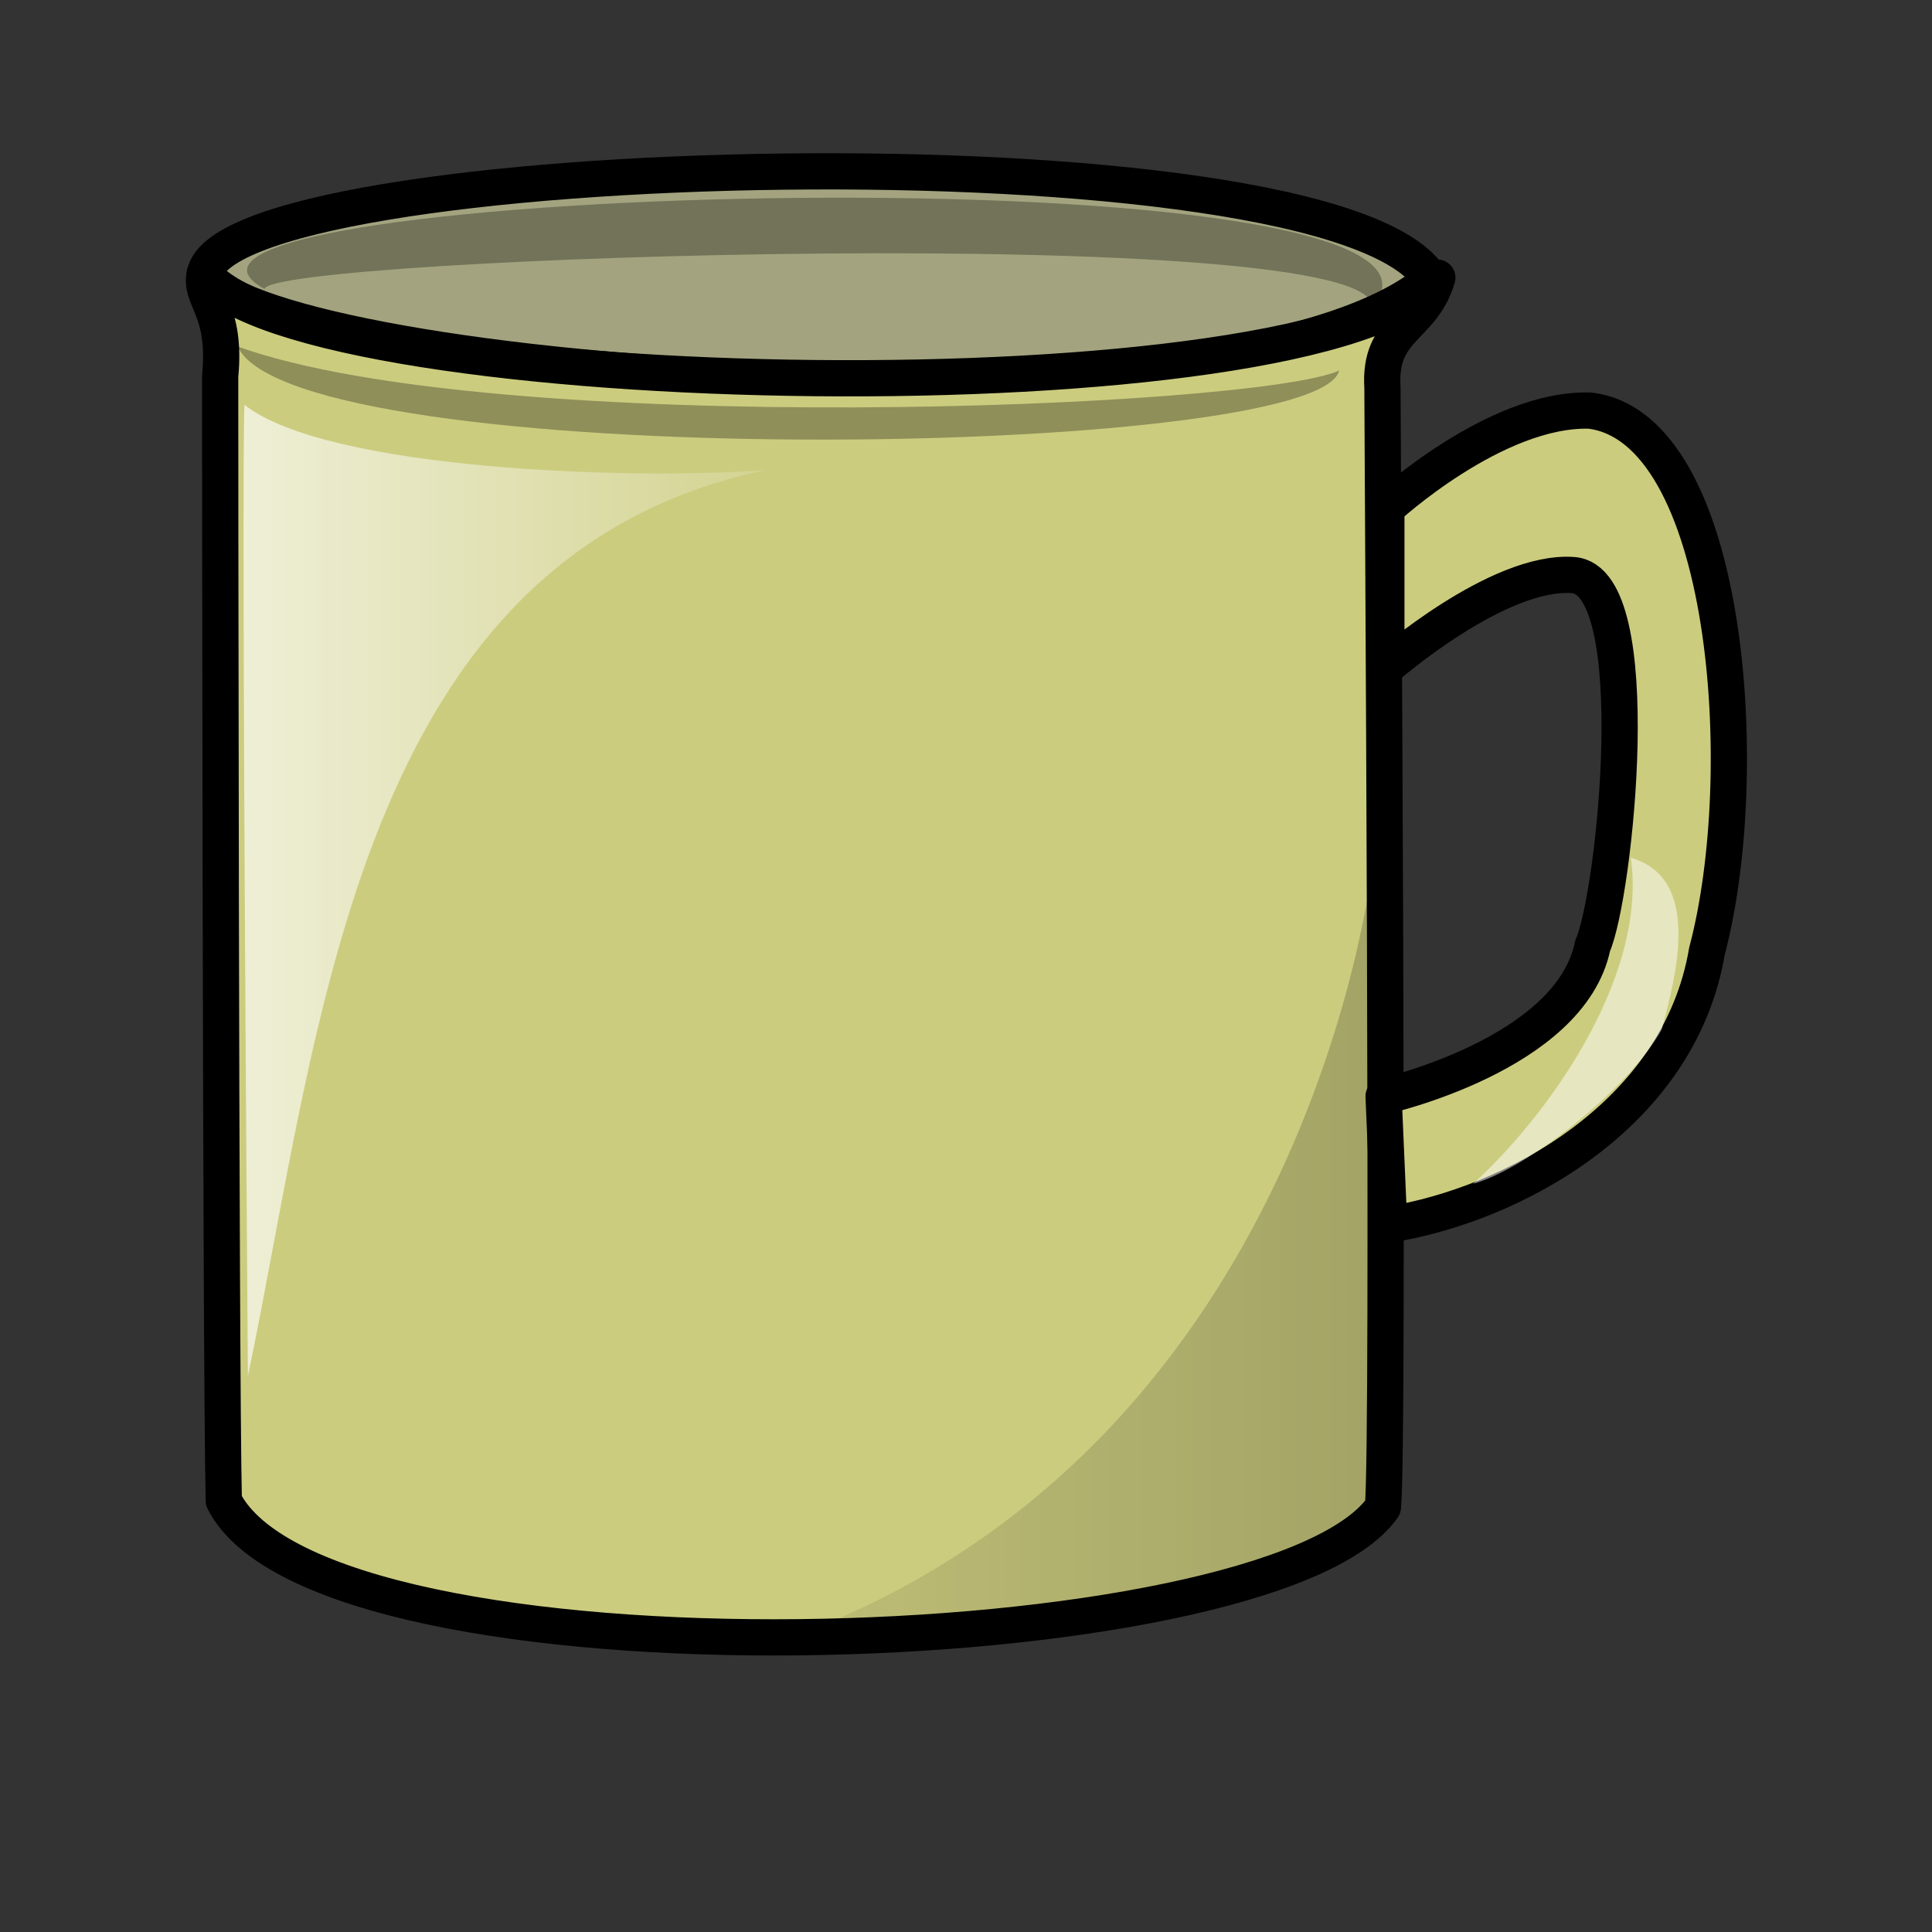 <?xml version="1.0" encoding="UTF-8"?>
<svg width="400pt" height="400pt" xmlns="http://www.w3.org/2000/svg" xmlns:xlink="http://www.w3.org/1999/xlink">
 <rect width="100%" height="100%" fill="#333333" stroke="none"/>
 <defs>
  <linearGradient id="d">
   <stop stop-color="#fff" stop-opacity=".683" offset="0"/>
   <stop stop-color="#fff" stop-opacity=".142" offset="1"/>
  </linearGradient>
  <linearGradient id="c">
   <stop stop-opacity=".075" offset="0"/>
   <stop stop-opacity=".2" offset="1"/>
  </linearGradient>
 </defs>
 <g fill-rule="evenodd">
  <path d="m56.457 76.414c22.314 27.701 283.16 47.706 338.56 0.77-26.162-43.86-337.03-35.396-338.56-0.77z" fill="#a3a47f" stroke="#000" stroke-linejoin="round" stroke-width="10"/>
  <path d="m378.78 84.747c1.524-23.928-304.44-13.753-305.74-4.98-52.87-28.756 345.72-39.967 305.74 4.98z" fill-opacity=".3"/>
  <path d="m56.48 75.762c28.284 35.355 307.59 40.658 340.3 0.884-4.066 13.988-16.204 13.469-15.153 30.334 0 10.607 1.895 292.28 0.127 309.08-30.936 44.194-292.57 52.149-319.97-1.768-0.884-36.239-1.01-304.18-1.01-310.37 1.83-18.566-5.714-21.368-4.293-28.155z" fill="#cccc7f" stroke="#000" stroke-linejoin="round" stroke-width="10"/>
  <path d="m382.71 140.28s30.01-27.7 56.171-26.931c38.474 4.617 45.399 100.03 32.318 149.28-7.695 45.398-53.864 70.022-87.72 75.408l-1.538-35.395s51.554-11.542 57.709-41.552c6.157-13.85 15.391-100.8-5.385-102.34s-51.555 25.393-51.555 25.393v-43.86z" fill="#cccc7f" stroke="#000" stroke-linejoin="round" stroke-width="10"/>
  <path d="m65.59 95.65c71.049 25.578 281.35 17.052 304.09 6.631-5.684 24.631-287.99 28.42-304.09-6.631z" fill-opacity=".3"/>
  <path transform="translate(8.75 -15)" d="m219.78 463.05c77.68-3.789 112.73-6.631 149.68-33.156 0-9.473 0.947-178.1 0.947-178.1s-15.157 154.41-150.62 211.25z" fill="url(#c)"/>
  <path transform="translate(8.75 -15)" d="m202.73 144.75c-36.945 2.842-121.26 0-143.99-18-0.947 20.841 0.947 268.09 0.947 268.09 19.894-94.732 29.367-226.41 143.05-250.09z" fill="url(#d)"/>
  <path d="m450.2 236.8c19.893 5.684 12.315 33.157 8.526 47.366-9.474 17.052-37.893 38.841-52.103 42.63 18.947-17.052 48.313-55.893 43.577-89.996z" fill="#fff" fill-opacity=".51"/>
 </g>
</svg>
